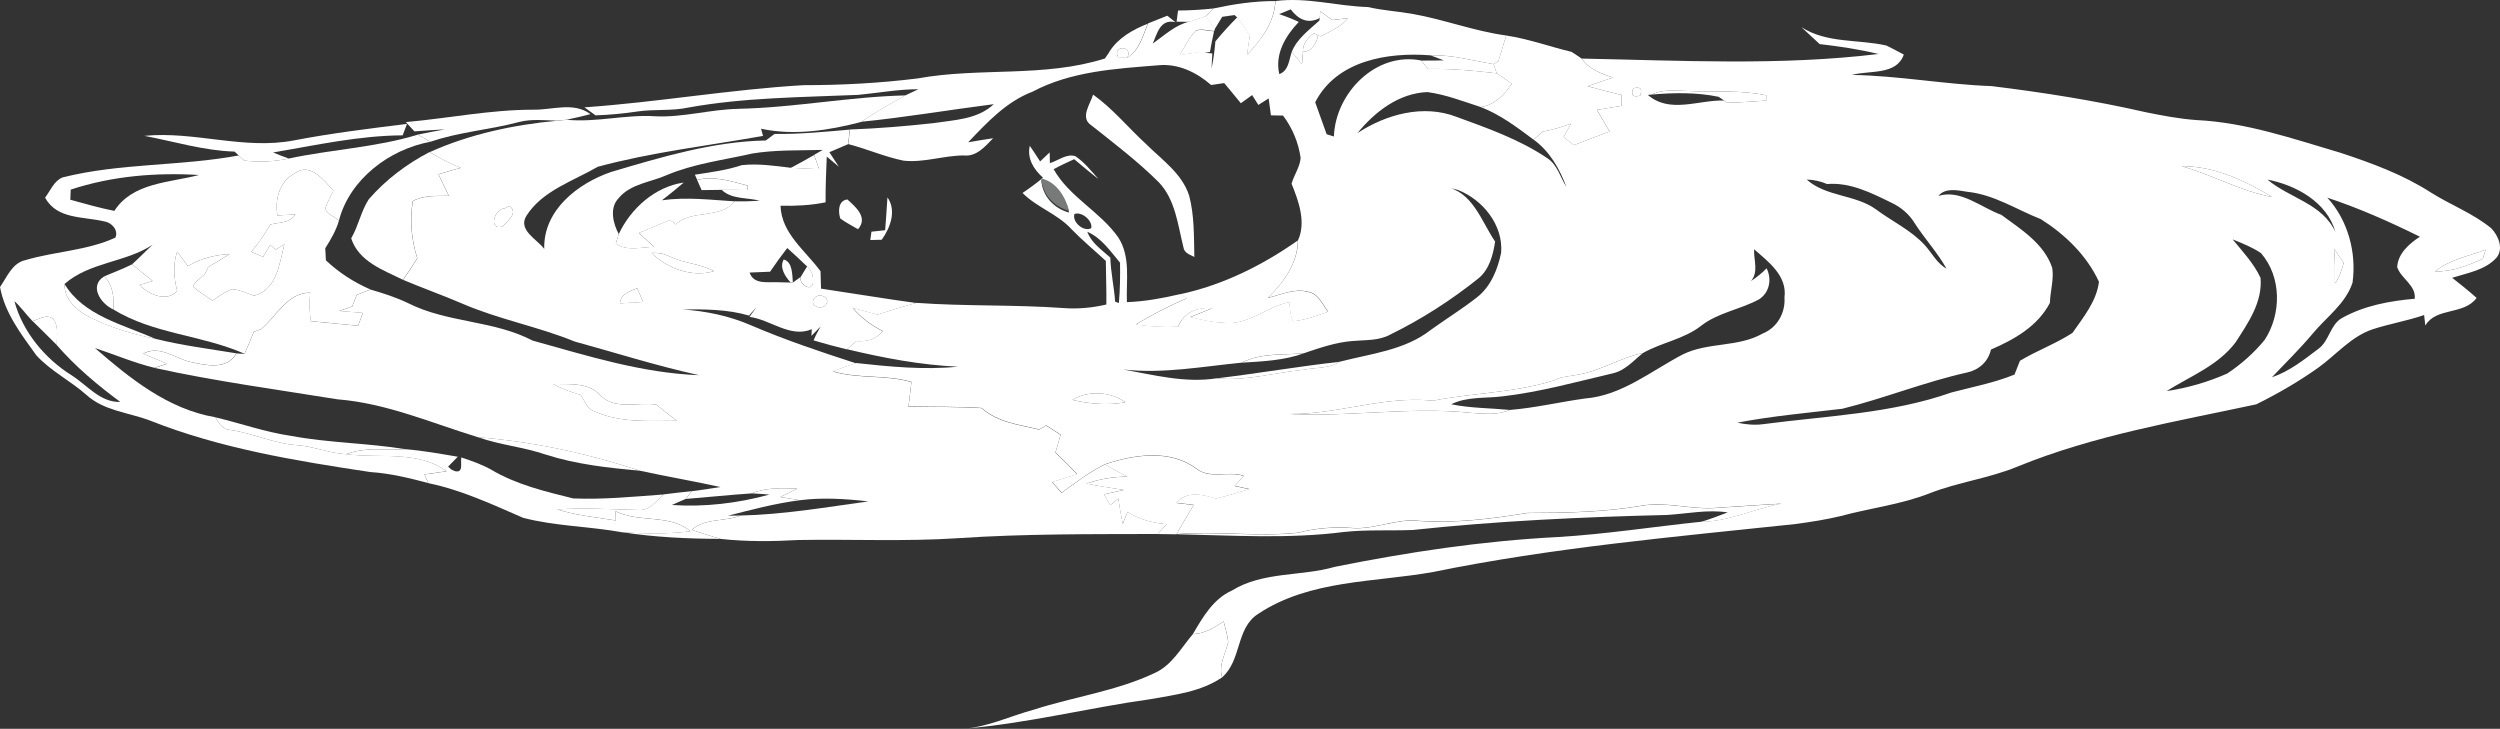 <?xml version="1.0" encoding="UTF-8"?>
<svg id="Layer_2" data-name="Layer 2" xmlns="http://www.w3.org/2000/svg" viewBox="0 0 930.26 271.2">
  <rect x="0" y="0" width="930.26" height="271.2" fill="#333333" stroke="none"/>
  <defs>
    <style>
      .cls-1 {
        fill: #787979;
      }

      .cls-1, .cls-2, .cls-3 {
        stroke-width: 0px;
      }

      .cls-2 {
        fill: #fff;
      }

      .cls-3 {
        fill: #ff7bac;
        opacity: 0;
      }
    </style>
  </defs>
  <g id="Layer_1-2" data-name="Layer 1">
    <g>
      <g>
        <path class="cls-2" d="M451.46,3.16c7.61-1.62,15.28-2.8,23.09-2.76-.36,8.02-5.31,14.48-10.57,20.09.32-2.38.67-4.75,1.03-7.14-1.47-2.35-2.99-4.67-4.64-6.86-.27-.23-.76-.67-1-.89-1.55.19-3.07.41-4.58.65-.96,1.56-1.93,3.14-2.87,4.72-.8-1.23-2.42-3.71-3.22-4.96.68-.71,2.07-2.14,2.76-2.84h0Z"/>
        <path class="cls-2" d="M242.45,94.14c2.42-.16,4.7.29,6.86,1.37,5.2,2.48,11.22,2.6,16.34,5.38-7.99,2.48-17.42-.99-23.2-6.74h0Z"/>
      </g>
      <path class="cls-2" d="M474.55.4c11.64-1.56,22.98,1.91,34.55,2.23,5.39,1.27,10.93,1.56,16.39,2.52,11.8,2.08,23.1,6.45,34.99,8.06-1,3.16-1.91,6.35-2.9,9.52-.44.28-1.36.84-1.8,1.12-7.81-1.24-15.5-3.55-23.48-3.26-15.85-1.24-34.94,1.86-42.91,17.47,1.43,3.96,2.83,7.94,4.26,11.89.68.2,2.03.63,2.7.84.56-16.23,15.72-31.68,32.5-28.27.63.79,1.9,2.35,2.51,3.11,8.57-.11,17.1.61,25.6,1.65,1.9,1.24,3.75,2.56,5.62,3.88-2.8,4.12-6.38,7.86-11.56,8.68-6.55-2.1-13.04-4.67-19.9-5.58-10.6.41-19.54,7.34-26,15.26,10.66-7.01,24.57-10.81,36.88-6.03,11.6,4.23,23.44,8.41,33.73,15.35,3.78,2.46,4.87,7.15,7.15,10.78-2.52-6.81-6.22-13.31-12.21-17.66.84-.75,2.52-2.23,3.36-2.98,3.6-.67,7.11-1.71,10.57-2.99-.95,1.65-1.88,3.32-2.79,4.99,1.27,1.03,2.59,1.99,3.84,3.03,4.42-1.75,8.85-3.44,13.31-5.07-1.6-2.67-3.18-5.38-4.74-8.05,3.07-.52,6.14-1.03,9.22-1.52v-4.03c-4.23-1.03-8.46-2.08-12.64-3.26,3.11-1.09,6.22-2.18,9.37-3.22-4.35-1.48-8.89-3.08-11.6-7.06,36.8.71,73.76,2.73,110.41-1.71-7.19-1.75-14.53-2.84-21.87-3.68-2.27-2.1-4.54-4.18-6.78-6.29,9.5,6.1,21.07,4.42,31.63,6.83,2.18,1.06,4.3,2.21,6.45,3.35-2.7,7.82-12.85,5.78-19.31,7.58,17.39.27,34.58,3.54,51.96,4.16,19.23,2.35,38.41,5.38,57.31,9.7,6.26,1.28,12.58,2.48,18.98,2.94,18.46.87,36.07,7.02,53.65,12.2,11.64,3.84,23.29,8.13,33.63,14.81,7.33,4.61,15.61,7.7,22.36,13.24,2.66,2.7,4.7,7.61,1.99,10.93-4.2,4.68-10.84,5.7-16.52,7.5,3.07,2.43,6.17,4.87,9.1,7.5-4.82,6.5-14.98,3.36-19.1,10.26-.11-.96-.33-2.94-.44-3.9-6.3,2.19-12.92,3.26-19.26,5.34-8.05,2.75-13.55,9.57-20.27,14.36-7.26,5.13-14.98,9.61-22.93,13.53-29.87,6.43-60.31,11.5-88.77,23.14-10.61,4.4-22.13,5.78-32.8,9.98-10.66,4.18-22.12,5.48-33.11,8.47-5.5,1.32-11.08,2.18-16.67,2.94-45.12,4.79-90.41,8.75-134.94,17.86-21.84,3.92-45.82,2.8-65.05,15.55-8.41,5.27-6.14,17.28-13.45,23.62-1.48-4.61,1.36-8.79,2.27-13.17-.33-2.6-1.06-5.1-1.71-7.62-3.47,2.32-7.14,4.58-11.45,4.72,3.68-6.31,7.57-13.11,14.57-16.23,11.57-7.11,25.63-5.15,38.25-8.79,27.33-5.5,55.03-9.66,82.87-11.08,17.87-1.06,35.59-3.84,53.4-5.69,10.45-.11,19.87-4.94,29.99-6.77-8.02.52-16.04.95-24.05,1.56-9.46.82-18.83-2.46-28.27-.75-13.96,2.4-28.16,2.62-42.28,2.66-13.32,2.18-26.88,3.88-40.4,2.94-8.41-.95-16.34,3.27-24.73,2.66-6.82-.52-13.63.05-20.23,1.76-15.02,1.58-30.16-.68-45.19.52,2.08-3.64,4.2-7.26,6.38-10.88-2.14-.24-4.26-.48-6.35-.75,3.7-4.64,9.76-3.12,14.63-1.62,4.16-1,8.27-2.24,12.36-3.51-1.34-.29-4.03-.89-5.38-1.19l3.4-3.74c-5.76-1.95-12.53,1.31-17.62-2.66-9.7-7.33-23.21-5.3-33.99-1.67-5.82,2.84-10.98,6.82-16.19,10.61-1.19-1.32-2.38-2.66-3.55-3.98,3.11-.99,6.22-1.96,9.34-2.95-2.62-2.76-5.34-5.45-8.1-8.02.63-2.23,1.31-4.44,1.95-6.63-1.8-1.17-3.6-2.32-5.39-3.47-.89.51-1.76,1-2.64,1.51-7.42-1.8-15.48-2.66-21.39-7.99-9.05-.57-18.12-.39-27.19-.56.35-3.04.72-6.1,1.08-9.14-9.56-2.79-19.74-1.09-29.27-3.94,2.84-1.09,5.7-2.14,8.62-3.07,12.55,1.37,25.33,2.62,37.96,1.37-13.96-.63-27.75-3.26-41.29-6.5.87-.76,2.64-2.28,3.51-3.04,3.82.32,7.33-.71,9.84-3.7-4.23-2.19-8.14-4.98-11.21-8.66,3.07.79,6.11,1.64,9.17,2.51,4.82-1.52,9.61-3.07,14.48-4.37,18.18,1.32,36.45.63,54.64,1.93,5.39.44,10.8-.09,16.06-1.31.08-5.41-.16-10.81-.2-16.23-4.26-3.94-8.73-7.64-12.77-11.8-5.17-5.69-12.83-8.05-18.22-13.48,2.62-1.76,5.18-3.63,7.62-5.67-3.42-3.12-5.98-7.01-4.92-11.88,1.32,1.91,2.6,3.84,3.84,5.82,1.19-1.13,2.38-2.24,3.56-3.36l.08,3.98c3.04-.87,6.1-3.6,9.44-2.6,3.4,2.24,5.93,5.54,8.65,8.53-3.11-2.36-6.07-4.89-9.05-7.39-2.56,1.2-5.17,2.36-7.64,3.74,5.79,10.33,17.39,15.8,24.1,25.46,4.61,7.19,2.84,15.96,3.16,24,6.71-.24,13.32-1.48,19.85-2.99.63.39,1.9,1.15,2.52,1.52-6.59,2.76-12.92,6.11-19.07,9.74,5.24.8,10.52,1.08,15.82.8,2.14-5.35,7.1-7.34,12.64-6.83-2.73,1.08-5.43,2.18-8.14,3.28,4.06.96,8.16,1.99,12.36,2.08,9.05,1.23,15.92-6.01,24.44-7.62.37,2.38.32,4.91,1.43,7.1,4.51-.44,8.79-2.07,13.04-3.54-2.12-2.76-3.59-6.77-7.45-7.42-5.06-1.37-10.05,1.08-14.91,2.24,5.79-5.82,11.05-12.79,11.16-21.41,3.03-6.74.23-14.53-2.42-21.02.91-3.27,3.11-6.19,3.38-9.58-.8-5.73-3.08-11.17-6.55-15.78-1.12-.01-3.38-.05-4.51-.08-.28-2.12-.56-4.22-.84-6.3-.96.6-2.88,1.8-3.83,2.42-.57-.93-1.75-2.75-2.32-3.66-1.41,1-2.8,2-4.2,3.03-2.03-2.52-4.12-4.99-6.19-7.5-1.2.19-3.64.55-4.87.72-5.41-4.74-12.36-8.1-19.71-7.34-15.87,1.28-32.35,2.19-46.72,9.81-9.77,3.71-16.95,11.47-23.97,18.85,3.08-.55,6.19-1.06,9.29-1.52-3,3.07-6.17,6.95-10.98,6.41-7.49.04-14.79,2.75-22.29,1.95-7.06-1.41-13.68-4.39-20.65-6.17.24-1.8.44-3.63.61-5.43,10.41-.39,20.82-1.23,31.16-2.38,7.73-1.2,16.34-1.34,22.38-7.05-16.44,2.1-32.8,4.89-49.33,6.55,5.35-3.59,10.89-6.87,16.58-9.9,1.58-.72,3.14-1.47,4.72-2.21-7.54-.01-14.96,1.39-22.45,2.1-21.11.91-42.34.95-63.18,4.72-6.25,1.36-12.69.52-18.98,1.47-5.15.76-10.33,1.27-15.54,1.43-1.37-.99-2.75-1.96-4.12-2.98,27.27-1.91,54.21-6.66,81.48-8.25,14.21.01,28.4-.76,42.51-2.51,23.05-4.2,47.07-.24,69.67-7.42.44-.65,1.34-1.96,1.79-2.62.8.55,2.43,1.6,3.26,2.14l3.35.15c4.5-2.76,5.76-8.14,7.66-12.72,2.38-.96,4.78-1.91,7.15-2.87,1.03.8,2.03,1.62,3.04,2.42-5.69-1.34-6.82,4.23-8.44,7.95,4.34-3.07,8.33-6.91,13.64-8.18,2.08-.63,4.16-1.28,6.19-2.12.8,1.24,2.42,3.74,3.22,4.96l-.15.67c-2.27-.09-4.61-.93-6.82-.23-2.55,2.66-4.16,6.02-6.03,9.14,1.91-.32,3.84-.56,5.79-.89,1.06.04,2.14.05,3.23.08l3.08.23c-.08,1.41-.2,4.23-.28,5.63.71-3.32,1.13-6.71,1.43-10.1,2.59-3.12,5.3-6.14,8.18-9,1.65,2.19,3.18,4.51,4.64,6.86-.36,2.38-.71,4.75-1.03,7.14,5.26-5.62,10.22-12.06,10.57-20.09l-.05.1ZM476.03,5.28c2.47.82,4.89,1.76,7.25,2.88-4.94,5.2-9,11.97-7.25,19.43,3.54-1.31,3.6-5.3,4.64-8.3,1.27,1.51,2.52,3,3.82,4.51.08-1.17.27-3.5.36-4.67,2.94.56,5.35-3.47,5.58-6.07l.96.48c3.64-1.91,7.61-3.56,10.29-6.82-1.96.23-3.94.47-5.91.72-1.51-1.08-2.99-2.16-4.48-3.26l-.2,2.52c-4.46,2.42-8.09.41-10.8-3.22-1.41.61-2.84,1.2-4.26,1.76v.03ZM607.72,32.87c-.95,2.56-.09,3.47,2.59,2.71.93-2.55.08-3.46-2.59-2.71ZM614.56,35.19l-1.39.13c8.13,7.06,18.81,1.84,28.35,2.08l1.2.85c4.83-.13,9.66-.48,14.49-.82v-1.96c-9.65-2.07-19.54-1.15-29.31-1.62-4.48-.09-9.18-.72-13.35,1.34h.01ZM811.74,61.82c11.47,3.18,21.94,9.31,33.7,11.49-10.09-6.17-21.65-11.52-33.7-11.49ZM672.29,66.82c7.14,6.41,17.95,5.51,25.68,11.02,6.02,4.51,13.08,7.73,18.23,13.36,2.7,2.92,4.48,6.77,8.09,8.75-3.35-6.01-8.09-11.08-11.8-16.86-2.04-3.38-5.11-5.98-8.68-7.66-7.5-3.66-15.33-7.66-23.96-6.95-2.4-1.03-4.94-1.62-7.57-1.67h.01ZM843.72,66.82c8.18,6.93,20.58,8.94,25.32,19.59-3.08-11.17-14.6-17.51-25.32-19.59ZM387.47,67.02c.32,5.89,4.79,10.64,10.37,12.08-1.37-5.24-4.74-10.81-10.37-12.08ZM537.3,69.4c10.69,1.65,13.77,12.75,19.05,20.5-.8,4.99-2.12,10.32-6.22,13.69-10.13,8.1-21.15,15.2-32.8,20.9-4.31,2.38-9.33,1.96-14.05,2.4-6.26.48-12.21,2.56-18.1,4.55-7.73.72-15.96-.23-23.09,3.5-14.67,1.43-29.32,4.22-44.1,2.55,11.49,2.07,22.95,5.1,34.71,3.28,10.85,1.08,21.53-2.12,32.26-3.18,4.51-.91,9.56-.37,13.56-2.99,11.54-3,24.28-4.26,33.94-11.89,5.7-4.09,11.68-7.78,17.19-12.12,5.1-3.99,7.62-10.32,8.92-16.47.89-10.36-6.86-19.89-16.2-23.49-1.71-.41-3.38-.82-5.07-1.24h-.01ZM721.27,72.9c8.33-2.55,15.83,4.31,23.44,7.05,7.29,5.39,15.91,10.66,18.94,19.74.68,4.31-.76,8.66-.87,13.01-4.55,8.73-13.24,13.6-21.94,17.38-.99,4.48-4.48,7.58-8.89,8.53-15.75,3.51-30.78,9.61-46.42,13.49-13.07,1.55-26.17,2.7-39.08,5.18,3.14.65,6.38,1,9.58.56,23.5-3.11,47.67-3.87,70.24-11.84,7.81-2.04,15.8-3.56,23.33-6.62.67-1.71,1.34-3.42,2.03-5.13,6.34-3.82,13.36-6.35,19.55-10.38,4.03-5.82,8.96-11.75,9.85-19.02-4.54-9.84-12.6-17.6-21.61-23.3-9.06-3.55-17.47-9.18-27.36-10.18-3.54-.56-8.21-1.64-10.78,1.55h0ZM866.01,73.56c7.7,8.41,10.93,20.49,9.37,31.66-2.64,7.9-9.72,12.75-14.81,18.91-4.78,5.69-10.08,10.89-15.2,16.26,6.53-2.18,11.93-6.53,17.34-10.61,3.98-2.88,4.34-8.85,8.62-11.37,8.27-4.67,17.84-6.43,27.21-7.25.52-5.06-5.11-7.43-6.54-11.78.28-5.02,4.48-8.73,8.46-11.3-11.16-5.51-22.6-10.6-34.43-14.52h-.01ZM399.79,79.66c-.89,3,3.44,6.73,6.25,5.26.68-2.8-3.64-6.39-6.25-5.26ZM404.59,86.24c1.52,4.2,5.39,6.74,8.57,9.61.15,5.51,1.41,10.92,1.79,16.4l1.39.51c.44-4.98.51-10,.43-15.02-3.6-4.26-6.86-9.18-12.17-11.5h-.01ZM830.75,89.05c3.75,4.58,7.89,8.92,10.41,14.35.76,9.09-4.63,16.75-9.31,24.01-6.45,8.58-16.82,12.58-25.67,18.12,7.75-1.15,15.4-3.36,22.58-6.54,5.19-3.44,9.98-7.7,13.93-12.51,6.29-9.62,6.35-23.45-1.39-32.31-3.26-2.21-6.95-3.63-10.56-5.11h.01ZM652.71,92.74c-.19,4.02,1.76,8.41-1.17,11.85,2.1-1.39,4.07-2.94,5.82-4.75,2.04,4.09,1.08,9.03-2.8,11.54-7.01,3.82-15.31,4.91-21.69,9.94-6.38,4.92-14.63,6.14-21.49,10.02-8.47,1.75-15.92,6.73-24.49,8.13-2.88.57-5.93.63-8.57,2.04-14.57,4.68-30.22,4.63-45.18,7.61-20.59-2.24-40.43,7.39-61.03,4.31,25.18,2.8,50.46-2.51,75.62.24,4.7.27,9.66.87,14.08-1.13,9.42-.76,18.66-2.98,28-4.26,13.64-1.08,24.61-10.26,36.35-16.39,9.41-4.67,20.59-2.56,29.8-7.81,5.38-2.18,8.46-7.73,8.05-13.44,1.06-8.01-5.97-13.25-11.32-17.9h.01ZM868.48,92.49c.48,4.31.37,8.65.36,12.96,1.76-2.21,2.42-5.02,3.28-7.64-1.27-1.76-2.46-3.51-3.64-5.31h0ZM906.04,101.02c6.29.13,12.2-2.18,17.82-4.72.28-.85.82-2.55,1.08-3.4-6.38,2.43-13.51,3.7-18.9,8.13h0ZM799.44,125.8l-400.37,23.01c6.45,1.51,13.16,2.1,19.71.87-5.45-3.98-13.96-4.51-19.71-.87l400.37-23.01Z"/>
      <path class="cls-2" d="M438.34,3.92c4.39-.04,8.75-.29,13.12-.76-.71.71-2.08,2.14-2.76,2.84-2.03.84-4.11,1.48-6.19,2.12-1.19-.01-3.54-.04-4.7-.05.13-1.04.41-3.11.55-4.15h-.01Z"/>
      <path class="cls-3" d="M404.59,86.24c5.31,2.32,8.57,7.25,12.17,11.5.08,5.02.01,10.04-.43,15.02l-1.39-.51c-.37-5.5-1.64-10.89-1.79-16.4-3.18-2.87-7.05-5.41-8.57-9.61h.01Z"/>
      <path class="cls-2" d="M491.28,4.2c1.48,1.09,2.98,2.18,4.48,3.26,1.96-.27,3.94-.51,5.91-.72-2.7,3.26-6.66,4.91-10.29,6.82l-.96-.48c-.39-.19-1.15-.55-1.55-.72-2.19,1.6-4.15,3.92-4.03,6.81-.09,1.17-.28,3.5-.36,4.67-1.28-1.51-2.55-3-3.82-4.51,1.99-4.99,6.47-8.18,10.29-11.68.01-.23.08-.67.11-.89l.2-2.52v-.03Z"/>
      <path class="cls-2" d="M412.83,19.23c3.23-5.17,8.75-8.21,14.25-10.42-1.9,4.58-3.16,9.94-7.66,12.72,2.55-4.61-5.79-4.91-3.35-.15-.82-.55-2.46-1.6-3.26-2.14h.01Z"/>
      <g>
        <path class="cls-2" d="M444.93,11.42c2.21-.71,4.55.13,6.82.23-.57,2.55-1.08,5.11-1.51,7.67-.57.11-1.75.32-2.32.43-1.09-.01-2.18-.04-3.23-.08-1.95.33-3.88.57-5.79.89,1.88-3.12,3.5-6.49,6.03-9.14h0Z"/>
        <path class="cls-2" d="M279.76,183.59c5.35-2.28,11.24-1.88,16.94-1.79-2.12,1.03-4.23,2.08-6.35,3.14,1.83.29,5.45.89,7.26,1.2-9.05,1.15-17.87,3.5-26.71,5.76,1.17-.01,3.5-.05,4.64-.08-5.93,2.42-13.13.82-18.18,5.34,3.59,1.19,7.18,2.36,10.81,3.36-12.3-.05-24.64-.6-36.81-2.51,8.51.61,17.08.72,25.57-.33-7.78-6.54-18.99-3.07-27.88-7.45l.08,3.42c-7.3-1.19-14.71-1.86-21.78-4.11,10.13-.72,20.27,0,30.4.2,4.06.32,6.49-3.47,9.24-5.78,3.46-.44,6.93-.85,10.41-1.2l-2.21,2.88c-1.72.76-3.47,1.47-5.18,2.27,12.23.82,24.53-.65,36.33-3.88-2.19-.19-4.39-.33-6.58-.44h0Z"/>
      </g>
      <g>
        <path class="cls-2" d="M488.87,12.36c.39.19,1.15.55,1.55.72-.23,2.6-2.64,6.63-5.58,6.07-.11-2.88,1.84-5.2,4.03-6.81h0Z"/>
        <path class="cls-2" d="M462.09,134.96c7.11-3.71,15.35-2.76,23.09-3.5-7.39,2.7-15.31,3-23.09,3.5Z"/>
      </g>
      <g>
        <path class="cls-2" d="M560.47,13.22c8.29,1.23,16.16,4.15,24.29,6.07,1.28.82,2.55,1.65,3.79,2.52,2.71,3.98,7.25,5.58,11.6,7.06-3.14,1.04-6.26,2.12-9.37,3.22,4.18,1.17,8.41,2.23,12.64,3.26v4.03c-3.08.51-6.15,1-9.22,1.52,1.56,2.67,3.14,5.38,4.74,8.05-4.46,1.64-8.89,3.32-13.31,5.07-1.27-1.04-2.59-2-3.84-3.03.91-1.67,1.84-3.35,2.79-4.99-3.46,1.28-6.97,2.32-10.57,2.99-.84.75-2.52,2.23-3.36,2.98-6.15-4.61-12.41-9.33-19.65-12.12,5.19-.82,8.75-4.55,11.56-8.68-1.86-1.32-3.71-2.64-5.62-3.88-.29-.85-.87-2.59-1.17-3.44.44-.28,1.36-.84,1.8-1.12.99-3.16,1.9-6.35,2.9-9.52h-.01Z"/>
        <path class="cls-2" d="M274.74,40.49c20.83-.43,41.4-4.51,62.22-4.99-5.69,3.03-11.22,6.31-16.58,9.9-12.09,3.14-24.77,5.13-37.18,2.51l.72,2.67c-20.51,3.63-41.29,6.03-61.47,11.47-9.17,5.34-20.58,8.86-26.53,18.19-3.38,5.35,3.92,8.77,6.59,12.37-.37-14.43,12.49-24.37,24.92-28.63,18.74-5.55,37.92-11.33,57.54-11.71,1.08-.8,2.16-1.6,3.23-2.42,9.34.11,18.66-.79,27.97-1.62-.16,1.8-.37,3.63-.61,5.43-2.32.96-4.64,1.95-6.95,2.98,1.17,1.8,2.35,3.6,3.54,5.41-1.12-.95-3.38-2.84-4.51-3.79-.24,5.67-.47,11.33-.44,17.03-5.51,1.12-11.16,1.39-16.76,1.27.32,10.32,9.29,16.71,14.88,24.37.04,2.16.11,4.31.19,6.47,11.8,1.75,23.58,3.74,35.42,5.35-4.87,1.31-9.66,2.84-14.48,4.37-3.04-.87-6.1-1.72-9.17-2.51,3.07,3.68,6.97,6.47,11.21,8.66-2.51,2.99-6.02,4.02-9.84,3.7-.87.76-2.64,2.28-3.51,3.04-4.16-1-8.3-2.1-12.4-3.35.75-1.79,1.65-3.5,2.62-5.18l-3.42,3.5.13-2.48c-7.92,3.4-15.36-3.56-23.17-4.59.67-.95,2.03-2.84,2.71-3.79-.72.82-2.16,2.47-2.88,3.31-8.09-2.38-16.58-2.36-24.92-2.28,8.79.57,17.47,2.36,25.57,5.87,12.75,5.48,25.91,9.9,39.1,14.15-2.92.93-5.78,1.96-8.62,3.07,9.53,2.84,19.71,1.15,29.27,3.94-.35,3.04-.72,6.1-1.08,9.14,9.06.16,18.14-.01,27.19.56,5.91,5.34,13.97,6.19,21.39,7.99.87-.51,1.75-1,2.64-1.51,1.79,1.15,3.59,2.31,5.39,3.47-.65,2.19-1.32,4.4-1.95,6.63,2.76,2.59,5.48,5.26,8.1,8.02-3.12.99-6.25,1.96-9.34,2.95,1.17,1.32,2.36,2.66,3.55,3.98,5.2-3.79,10.37-7.77,16.19-10.61,2.7,1.67,5.5,3.14,8.37,4.54-5.2.04-10.37.87-15.28,2.6,4.59.93,9.24,1.65,13.91,2.36-2.48.55-4.98,1.09-7.45,1.65.79,1.34,1.58,2.7,2.38,4.03.75-.61,2.24-1.84,2.99-2.46.48,3.16,1.04,6.31,1.67,9.46.57-1.48,1.17-2.98,1.76-4.46,4.4,2.76,9.42,4.09,14.59,4.5-1.13,1.2-2.23,2.43-3.35,3.68-24.76.08-49.5-.11-74.25,1.56-19.78,1.31-39.6.33-59.42.68-9.65.55-19.33.65-28.94-.41-3.64-1-7.23-2.18-10.81-3.36,5.03-4.51,12.25-2.92,18.18-5.34,15.99-.35,31.74-3.07,47.54-5.26-8.46-.95-17-1.52-25.48-.43-1.83-.32-5.45-.91-7.26-1.2,2.12-1.06,4.23-2.12,6.35-3.14-5.69-.09-11.57-.51-16.94,1.79-8.19.55-16.38,1.41-24.57,2.07l2.21-2.88c3.55-.48,7.1-.93,10.65-1.56-9.9-2.18-19.9-3.88-29.8-6.03-19.57-6.43-39.79-10.84-60.34-12.47-17.27-5.3-34.09-12.68-52.28-14.12-22.73-3.68-45.61-6.74-68.09-11.69l4.68-1.56c-2.98-1.24-5.97-2.46-8.92-3.71,5.97-3.28,11.54,1.52,17.24,2.98,5.89,1.27,13.73,3.32,17.46-3.11,1,.09,1.99.13,2.99.15,1.23-2.7,2.36-5.43,3.46-8.18.95-.35,1.9-.72,2.84-1.08,5.7-4.87,9.7-13.45,18.15-13.48-.43,3.54-.29,7.09.24,10.6,5.87.55,11.73,1.12,17.58,1.71l1.79-4.79c-2.94-.24-5.87-.47-8.81-.71,1.6-.56,3.22-1.13,4.82-1.69.43-1.06,1.27-3.19,1.69-4.27,1.28-.51,3.83-1.52,5.1-2.03,4.83,1.41,9.65,2.94,14.19,5.15,14.55,7.29,31.67,6.26,46.13,13.84,20.3,5.63,40.77,12.13,62,12.88-15.64-3.42-30.92-8.29-46.35-12.53-13.68-5.58-28.31-8.25-41.85-14.12-7.25-3.11-14.71-5.76-21.97-8.82,1.83-2.64,3.63-5.3,5.31-8.01-2.21-6.82-2.84-14.16-1.69-21.26,4.06-2.32,8.89-1.86,13.39-1.99-1.31-2.66-2.56-5.34-3.83-8.01,2.75-.84,5.51-1.64,8.29-2.4-4.02-1.65-7.92-3.54-11.57-5.86,14.87-6.71,31.11-10.14,47.3-11.68.93-.08,2.8-.27,3.74-.35,11.02,1.04,21.86-2.04,32.86-1.31,10.42.51,20.59-2.6,31-2.76h-.04ZM279.58,57.21c-10.56,2.38-21.45,3.71-31.48,7.95-6.06,2.7-13.41,3.18-17.91,8.58-3.5,3.64-2.08,9.38.05,13.36-.28.87-.82,2.64-1.09,3.51,4.15,3,9.56,1.31,14.25,1.24-1.88-1.75-3.79-3.44-5.67-5.17,3.88-1.6,7.77-3.22,11.64-4.89.67.57,1.36,1.15,2.03,1.72,6.25-5.79,16.43-1.8,22.08-8.61,3.07.09,6.15-.01,9.24-.2-4.74-1.28-10.48-.43-14.21-4.09,3.19-.04,6.39,0,9.61.08.04-.41.09-1.2.13-1.62-6.14-1.65-12.44-3.71-18.83-2.14l-.85-1.93c5.87-.89,11.8-1.65,17.47-3.55,6.11-.65,12.2.24,18.23.99,3.51.2,7.05.35,10.56.47-.47-1.31-1.41-3.94-1.9-5.26.8-.47,2.38-1.39,3.18-1.86-8.85.24-17.75-.09-26.5,1.39l-.04.04ZM187.8,77.53c-3.92.23-6.17,8.29-.87,6.78,1.86-2.07,6.19-5.17,2.6-7.67l-1.72.89ZM242.45,94.14c5.78,5.76,15.2,9.24,23.2,6.74-5.11-2.76-11.13-2.88-16.34-5.38-2.16-1.08-4.44-1.55-6.86-1.37h0ZM286.56,101.1c-1.91.08-5.7.24-7.62.32,1.48,4.58,6.82,3.42,10.48,3.6,1.19.04,3.56.08,4.75.11h.85c.72-.52,2.16-1.55,2.88-2.04-.75,2.46,3.94,5.78,4.58,2.21.29-2.52-.43-4.58-2.16-6.15-2.4-2.35-4.89-4.61-7.38-6.86-2.24,2.87-4.35,5.82-6.39,8.81h0ZM230.65,112.87c2.9-.15,5.78-.32,8.66-.51-.75-1.69-1.48-3.4-2.21-5.1-2.8,1.13-6.01,2.07-6.45,5.59h0ZM303.01,111c-2.16,2.66,2.71,4.68,4.26,2.38,2.18-2.66-2.73-4.72-4.26-2.38ZM205.83,142.89c3.22,1.79,6.69,3,10.22,4.06,1.52,2.16,2.4,5.17,5.15,6.11,9.61,4.39,20.41,3.5,30.68,3.51-2.62-1.95-5.17-3.94-7.67-6.01-6.86-1.08-15.43,2.16-20.78-3.46-4.46-4.87-11.61-4.11-17.6-4.22h0Z"/>
      </g>
      <path class="cls-2" d="M416.09,21.37c-2.46-4.75,5.89-4.46,3.35.15l-3.35-.15Z"/>
      <g>
        <path class="cls-2" d="M532.31,20.6c7.97-.29,15.67,2,23.48,3.26.29.85.87,2.59,1.17,3.44-8.49-1.04-17.03-1.76-25.6-1.65-.61-.76-1.88-2.32-2.51-3.11,2.76.01,5.58,0,8.38-.08-1.23-.47-3.7-1.39-4.92-1.86h0Z"/>
        <path class="cls-2" d="M303.01,111c1.52-2.35,6.43-.28,4.26,2.38-1.55,2.31-6.41.28-4.26-2.38Z"/>
      </g>
      <path class="cls-2" d="M614.56,35.19c4.16-2.07,8.86-1.43,13.35-1.34,9.77.47,19.66-.44,29.31,1.62v1.96c-4.83.33-9.66.68-14.49.82l-1.2-.85c-.52-.35-1.55-1.04-2.07-1.39-8.19-1.67-16.59-1.55-24.89-.82h-.01Z"/>
      <path class="cls-2" d="M607.72,32.87c2.66-.75,3.51.16,2.59,2.71-2.67.76-3.54-.15-2.59-2.71Z"/>
      <g>
        <path class="cls-2" d="M406.75,35.21c7.42,5.3,13.16,12.41,19.83,18.51,5.86,5.83,13.25,10.84,15.91,19.07,1.95,7.42,1.76,15.2,1.93,22.82-1.64-.85-3.79-1.45-4.07-3.64-2.08-8.3-2.98-17.7-9.18-24.18-7.78-7.7-16.48-14.36-25.04-21.13-4.42-2.84-.43-7.9.61-11.45h.01Z"/>
        <path class="cls-2" d="M411.19,172.79c10.78-3.63,24.29-5.65,33.99,1.67,5.1,3.96,11.85.71,17.62,2.66l-3.4,3.74c1.34.29,4.03.89,5.38,1.19-4.09,1.27-8.19,2.51-12.36,3.51-4.87-1.51-10.93-3.03-14.63,1.62,2.1.27,4.22.51,6.35.75-2.18,3.6-4.3,7.23-6.38,10.88-2.35-.04-4.67-.08-6.99-.09,1.12-1.24,2.21-2.47,3.35-3.68-5.17-.41-10.18-1.72-14.59-4.5-.6,1.48-1.19,2.98-1.76,4.46-.63-3.14-1.19-6.3-1.67-9.46-.75.61-2.24,1.84-2.99,2.46-.8-1.34-1.6-2.7-2.38-4.03,2.47-.56,4.96-1.12,7.45-1.65-4.67-.71-9.31-1.43-13.91-2.36,4.91-1.72,10.08-2.56,15.28-2.6-2.87-1.39-5.67-2.87-8.37-4.54v-.05Z"/>
      </g>
      <g>
        <path class="cls-2" d="M151.02,45.43c15.8-1.41,31.43-4.61,47.35-4.61,7.1.15,15.05-3.03,21.34,1.65-2.94.75-5.87,1.45-8.82,2.08-.93.09-2.8.28-3.74.35-4.59-.13-9.25-.67-13.77.44-10.98,2.95-22.43,3.71-33.25,7.42-1.15-.67-3.47-2-4.63-2.67,3.35-.75,6.74-1.32,10.1-1.96-3.79.2-7.61.48-11.4.75-1.08-1.15-2.14-2.28-3.19-3.44h.01Z"/>
        <path class="cls-2" d="M330.23,73.46c3.47,4.96,1.04,11.3-2.14,15.75-1.06.04-3.18.09-4.26.11.11-.76.33-2.32.44-3.11,1.27-.13,3.82-.41,5.1-.55.35-4.07.57-8.14.85-12.21h.01Z"/>
      </g>
      <path class="cls-2" d="M109.4,52.24c13.92-2.67,27.99-4.39,42.04-6.14-.41,1.06-1.19,3.19-1.6,4.26-16.3.09-32.24,3.66-48.22,6.38,1.93.8,3.87,1.56,5.86,2.27-5.45,1.15-11.05,1.43-16.56.75-.52-.47-1.56-1.41-2.08-1.9-.39-.37-1.17-1.09-1.56-1.45-11.47-.35-22.4-3.75-33.57-5.86,18.64-1.84,37.12,5.3,55.7,1.69h-.01Z"/>
      <path class="cls-2" d="M107.48,58.99c15.92-3.42,32.35-4.09,48.02-8.9,1.15.67,3.47,2,4.63,2.67-15.23,2.8-30.03,13.93-34.01,29.31-1.69-1.51-4.34-2.24-5.13-4.55.85-2.24,1.96-4.39,3.04-6.53-3.36-3.88-8.73-10.74-14.25-6.54-5.79,2.9-7.58,9.77-6.54,15.75,2.21-.19,4.44-.33,6.69-.44-1.96,3.28-6.1,2.94-9.33,3.78-2.08,3.56-4.37,7.01-7.09,10.13,1.47.63,2.94,1.24,4.39,1.9l2.67-4.46,1.93,1.79c1.12-.67,2.21-1.32,3.32-1.99-1.88,7.29-2.7,16.67-11.24,19.14-2.7-.96-5.35-2.21-8.23-2.46-2.7.93-4.92,2.75-7.3,4.26-2.47-1.65-4.96-3.28-7.25-5.18.8-2.08,2.9-3.18,4.42-4.7.41-.85.84-1.72,1.27-2.59,2.67-1.6,5.38-3.19,8.02-4.86-5.46.33-10.88,1.62-15.59,4.5-1.32-1.8-2.64-3.6-3.98-5.41-1.67,4.83-1.24,9.84,0,14.68-3.9,4.31-10.6,1.27-14.03-2.23,1.23-.37,3.66-1.12,4.87-1.51l-7.64-6.19c2.62-2.36,5.06-4.92,7.66-7.3-10.09,6.67-23.4,6.39-32.78,14.6-.19,5.74,4.58,9.93,9.28,12.33,7.75,3.87,16.11,6.39,24.58,8.1,9.9,2.46,20.03,3.74,30.08,5.38-3.71,6.43-11.56,4.37-17.46,3.11-5.7-1.45-11.28-6.26-17.24-2.98,2.95,1.27,5.95,2.47,8.92,3.71l-4.68,1.56c-7.58-1.84-14.77-4.92-22.17-7.37,13.03,11.32,27.24,22.78,44.79,25.76,1.27,2.18,2.71,4.61,5.55,4.7,8.65,1.27,16.68,5.3,25.48,5.73,6.01.56,11.68,3,17.71,3.31,12.33,1.62,26.72-1.52,37.3,6.34-2.75.41-5.5.8-8.25,1.19.37.82,1.12,2.43,1.48,3.23-7.1-1.9-14.25-3.63-21.59-4.11-27.76-4.18-55.84-8.77-82.05-19.19-7.9-2.98-16.99-3.56-23.53-9.46-5.95-5.3-13.31-8.89-18.7-14.79-5.62-7.81-11.75-15.71-13.51-25.42,2.62-3.74,4.54-8.98,9.52-10.02,11-3.26,22.84-3.5,33.38-8.34,1.32-2.75-1.43-5.69-4.06-6.02-7.78-1.93-17.56-.67-22.08-8.85,1.99-2.6,3.27-6.19,6.49-7.54,21.49-5.41,43.84-4.12,65.55-8.18.52.48,1.56,1.43,2.08,1.9,5.5.68,11.12.41,16.56-.75h.04ZM26.31,70.54c-.04.95-.11,2.83-.15,3.78,5.43,1.51,10.85,3.04,16.39,4.15,6.81-10.6,20.59-10.46,31.52-13.36-16.1-.95-32.39.37-47.77,5.45h.01ZM5.35,112.02c3.04,11.4,11.33,21.41,21.31,27.64,5.79,3.66,10.6,10.13,18.1,9.9-8.53-6.3-16.63-13.11-23.61-21.13-.15-3.27.85-7.06-1.43-9.81-2.42-1.88-5.2.16-7.61.87-2.38-2.4-4.27-5.22-6.78-7.47h.01Z"/>
      <g>
        <path class="cls-2" d="M137.27,74.09c6.29-7.21,14.08-13.12,22.58-17.51,3.66,2.32,7.57,4.2,11.57,5.86-2.76.76-5.54,1.56-8.29,2.4,1.27,2.67,2.52,5.35,3.83,8.01-4.5.13-9.33-.33-13.39,1.99-1.15,7.1-.52,14.44,1.69,21.26-1.69,2.71-3.5,5.38-5.31,8.01-7.38-3.64-16.48-6.78-19.27-15.43,2.71-4.63,3.64-10.1,6.58-14.59h.01Z"/>
        <path class="cls-2" d="M230.24,87.11c4.48-9.57,13.53-17.66,24.18-19.18-2.64,2.27-5.35,4.46-8.1,6.59,9.03-1.28,18.1-.16,27.15.41-5.65,6.81-15.83,2.8-22.08,8.61-.67-.57-1.36-1.15-2.03-1.72-3.87,1.67-7.75,3.28-11.64,4.89,1.88,1.72,3.79,3.42,5.67,5.17-4.7.05-10.1,1.76-14.25-1.24.28-.87.82-2.64,1.09-3.51h.01Z"/>
      </g>
      <path class="cls-2" d="M811.74,61.82c12.04-.04,23.61,5.31,33.7,11.49-11.75-2.18-22.22-8.3-33.7-11.49Z"/>
      <path class="cls-2" d="M294.25,62.47c2.94-1.51,5.79-3.14,8.66-4.79.48,1.32,1.43,3.96,1.9,5.26-3.51-.11-7.05-.27-10.56-.47Z"/>
      <path class="cls-2" d="M109.79,64.46c5.51-4.2,10.89,2.66,14.25,6.54-1.08,2.14-2.19,4.27-3.04,6.53.8,2.31,3.44,3.04,5.13,4.55-1.08,3.7-3.04,7.05-5.1,10.29.08,1.13.19,3.38.24,4.5,4.83,4.58,10.46,8.19,16.56,10.84-1.27.51-3.82,1.52-5.1,2.03-.43,1.08-1.27,3.22-1.69,4.27-1.6.56-3.22,1.13-4.82,1.69,2.94.24,5.87.47,8.81.71l-1.79,4.79c-5.86-.6-11.71-1.17-17.58-1.71-.55-3.51-.67-7.06-.24-10.6-8.46.01-12.45,8.61-18.15,13.48-.95.35-1.9.72-2.84,1.08-1.09,2.75-2.23,5.48-3.46,8.18-15.8-6.99-33.82-7.3-48.77-16.47.2-4.46-.05-9.03-3.44-12.32,3.47-1.47,7.01-2.79,10.38-4.48l7.64,6.19c-1.2.39-3.64,1.13-4.87,1.51,3.44,3.5,10.13,6.54,14.03,2.23-1.24-4.86-1.67-9.85,0-14.68,1.34,1.8,2.66,3.6,3.98,5.41,4.72-2.88,10.13-4.16,15.59-4.5-2.66,1.65-5.35,3.26-8.02,4.86-.43.85-.85,1.72-1.27,2.59-1.52,1.52-3.63,2.62-4.42,4.7,2.28,1.9,4.78,3.54,7.25,5.18,2.38-1.51,4.61-3.32,7.3-4.26,2.88.24,5.54,1.48,8.23,2.46,8.54-2.47,9.37-11.85,11.24-19.14-1.12.67-2.21,1.32-3.32,1.99l-1.93-1.79-2.67,4.46c-1.45-.65-2.92-1.27-4.39-1.9,2.71-3.12,4.99-6.55,7.09-10.13,3.23-.84,7.37-.48,9.33-3.78-2.24.11-4.48.27-6.69.44-1.04-5.97.75-12.84,6.54-15.75h-.01Z"/>
      <g>
        <path class="cls-2" d="M259.4,66.97c6.39-1.58,12.69.48,18.83,2.14-.04.41-.09,1.2-.13,1.62-3.22-.08-6.41-.11-9.61-.08-2.47,0-4.94.05-7.42.09-.41-.95-1.27-2.83-1.67-3.78h0Z"/>
        <path class="cls-2" d="M868.48,92.49c1.19,1.8,2.38,3.55,3.64,5.31-.87,2.62-1.52,5.43-3.28,7.64.01-4.31.13-8.65-.36-12.96h0Z"/>
      </g>
      <g id="Nose">
        <g>
          <path class="cls-1" d="M387.47,66.4c5.63,1.27,9,6.83,10.37,12.08-5.58-1.45-10.05-6.19-10.37-12.08Z"/>
          <path class="cls-2" d="M312.67,81.31c-.82-2.56-.84-6.66,2.64-7.09,3.14,2.83,7.78,6.74,3.96,11.08-2.23-1.28-4.5-2.48-6.59-3.99h0Z"/>
        </g>
        <path class="cls-2" d="M42.2,115.16c-4.63-2.04-9.24-8.73-3.44-12.32,3.38,3.28,3.64,7.86,3.44,12.32Z"/>
        <path class="cls-2" d="M12.13,119.49c2.4-.71,5.18-2.75,7.61-.87,2.28,2.75,1.28,6.54,1.43,9.81-2.95-3.04-6.03-5.95-9.03-8.94h-.01Z"/>
        <path class="cls-2" d="M80.13,155.28c9.44,2.24,18.64,5.54,28.28,6.93,14.05,2.62,28.4,2.64,42.48,4.94-7.37.41-14.98-.95-22.02,1.86-6.03-.29-11.71-2.75-17.71-3.31-8.79-.43-16.84-4.46-25.48-5.73-2.84-.09-4.3-2.52-5.55-4.7h0Z"/>
        <path class="cls-2" d="M177.9,162.69c20.55,1.64,40.77,6.03,60.34,12.47-11.88-1.06-23.85-2.35-35.24-6.03-8.21-2.79-16.94-3.55-25.11-6.43h.01Z"/>
        <path class="cls-2" d="M610.61,188.25c9.44-1.71,18.81,1.56,28.27.75,8.01-.61,16.02-1.04,24.05-1.56-10.13,1.83-19.55,6.66-29.99,6.77,3.38-1.03,6.66-2.28,9.96-3.54-7.53-1.15-15.05.48-22.58.95-31.62.76-63.21,2.21-94.64,5.59-8.61.33-17.23-.19-25.8.76-20.61,2.64-41.43,1.23-62.13.82,15.04-1.2,30.18,1.06,45.19-.52,6.62-1.71,13.41-2.28,20.23-1.76,8.41.61,16.34-3.6,24.73-2.66,13.53.95,27.08-.76,40.4-2.94,14.12-.04,28.32-.27,42.28-2.66h.01Z"/>
      </g>
      <path class="cls-2" d="M187.8,77.53l1.72-.89c3.59,2.51-.75,5.62-2.6,7.67-5.3,1.51-3.04-6.55.87-6.78Z"/>
      <path class="cls-3" d="M399.79,79.66c2.6-1.13,6.93,2.46,6.25,5.26-2.8,1.47-7.14-2.24-6.25-5.26Z"/>
      <path class="cls-2" d="M906.04,101.02c5.39-4.42,12.53-5.69,18.9-8.13-.27.85-.8,2.55-1.08,3.4-5.63,2.55-11.54,4.86-17.82,4.72h0Z"/>
      <path class="cls-2" d="M439.1,109.49c15.83-3.38,30.64-10.74,43.84-20.03-.09,8.62-5.35,15.59-11.16,21.41,4.86-1.17,9.85-3.63,14.91-2.24,3.87.65,5.34,4.64,7.45,7.42-4.26,1.47-8.53,3.08-13.04,3.54-1.12-2.19-1.06-4.72-1.43-7.1-8.51,1.62-15.39,8.85-24.44,7.62-4.2-.09-8.3-1.12-12.36-2.08,2.71-1.12,5.41-2.21,8.14-3.28-5.54-.51-10.5,1.48-12.64,6.83-5.3.28-10.57,0-15.82-.8,6.15-3.63,12.47-6.97,19.07-9.74-.63-.37-1.9-1.13-2.52-1.52v-.03Z"/>
      <path class="cls-2" d="M291.63,96.56c3.32.87,3.14,5.7,3.4,8.54h-.85c-2-2.18-4.27-5.59-2.55-8.54h0Z"/>
      <g>
        <path class="cls-2" d="M297.92,103.07c.6-.99,1.8-2.95,2.42-3.94,1.72,1.58,2.46,3.63,2.16,6.15-.63,3.56-5.31.24-4.58-2.21h0Z"/>
        <path class="cls-2" d="M586.88,139.47c8.57-1.39,16.02-6.38,24.49-8.13-3.51,2.8-6.63,6.54-11.21,7.57-13.6,3.18-27.13,6.97-41.04,8.57-6.41.8-13.2.01-19.14,2.95,7.19,1.47,14.55,1.41,21.82,2.1-4.42,2-9.38,1.39-14.08,1.13-25.16-2.75-50.44,2.56-75.62-.24,20.61,3.08,40.44-6.55,61.03-4.31,14.96-2.98,30.6-2.92,45.18-7.61,2.64-1.41,5.69-1.47,8.57-2.04h0Z"/>
      </g>
      <path class="cls-2" d="M33.3,118.01c-4.7-2.42-9.46-6.59-9.28-12.33,7.1,11.88,22.01,15.12,33.86,20.45-8.47-1.71-16.84-4.23-24.58-8.1h0Z"/>
      <path class="cls-2" d="M230.65,112.87c.44-3.54,3.64-4.46,6.45-5.59.72,1.69,1.47,3.4,2.21,5.1-2.88.19-5.76.35-8.66.51h0Z"/>
      <path class="cls-2" d="M452.71,140.79c15.31-1.83,30.5-4.46,45.83-6.17-4.02,2.62-9.05,2.08-13.56,2.99-10.74,1.06-21.41,4.26-32.26,3.18Z"/>
      <path class="cls-2" d="M205.83,142.89c5.98.11,13.13-.65,17.6,4.22,5.35,5.62,13.92,2.38,20.78,3.46,2.51,2.07,5.06,4.06,7.67,6.01-10.28-.01-21.07.87-30.68-3.51-2.75-.95-3.63-3.96-5.15-6.11-3.54-1.04-7.01-2.27-10.22-4.06h0Z"/>
      <path class="cls-2" d="M399.07,148.81c5.76-3.64,14.27-3.11,19.71.87-6.55,1.23-13.27.63-19.71-.87h0Z"/>
      <g>
        <path class="cls-2" d="M128.89,169.02c7.05-2.8,14.67-1.45,22.02-1.86,6.54.52,12.99,1.71,19.43,2.79-1.2,1.23-2.42,2.46-3.6,3.68l1.2,1.08,1.34.61c3.36.8,1.95-3.23,2.4-5.11,3.78,1.28,7.58,2.59,11.08,4.54,9.33,5.58,20.09,8.13,30.54,10.72,11.22.47,22.49-.67,33.7-1.48-2.75,2.31-5.18,6.1-9.24,5.78-10.13-.2-20.27-.93-30.4-.2,7.09,2.24,14.48,2.92,21.78,4.11l-.08-3.42c8.89,4.39,20.09.91,27.88,7.45-8.49,1.06-17.06.95-25.57.33-12.17-2.19-24.72-2.24-36.7-5.35-11.49-4.98-22.9-10.36-35.24-12.89-.37-.8-1.12-2.42-1.48-3.23,2.75-.39,5.5-.79,8.25-1.19-10.57-7.86-24.96-4.72-37.3-6.34h-.01Z"/>
        <path class="cls-2" d="M443.86,235.98c4.31-.15,7.97-2.4,11.45-4.72.65,2.52,1.37,5.02,1.71,7.62-.91,4.39-3.75,8.57-2.27,13.17-7.82,5.34-17.46,6.47-26.52,8.09-23.45,3.27-46.5,9.18-70.14,11.05,9.31-.55,17.76-4.75,26.65-7.14,14.85-4.78,30.58-6.87,44.79-13.56,6.49-2.84,9.93-9.37,14.33-14.52h.01Z"/>
      </g>
    </g>
  </g>
</svg>